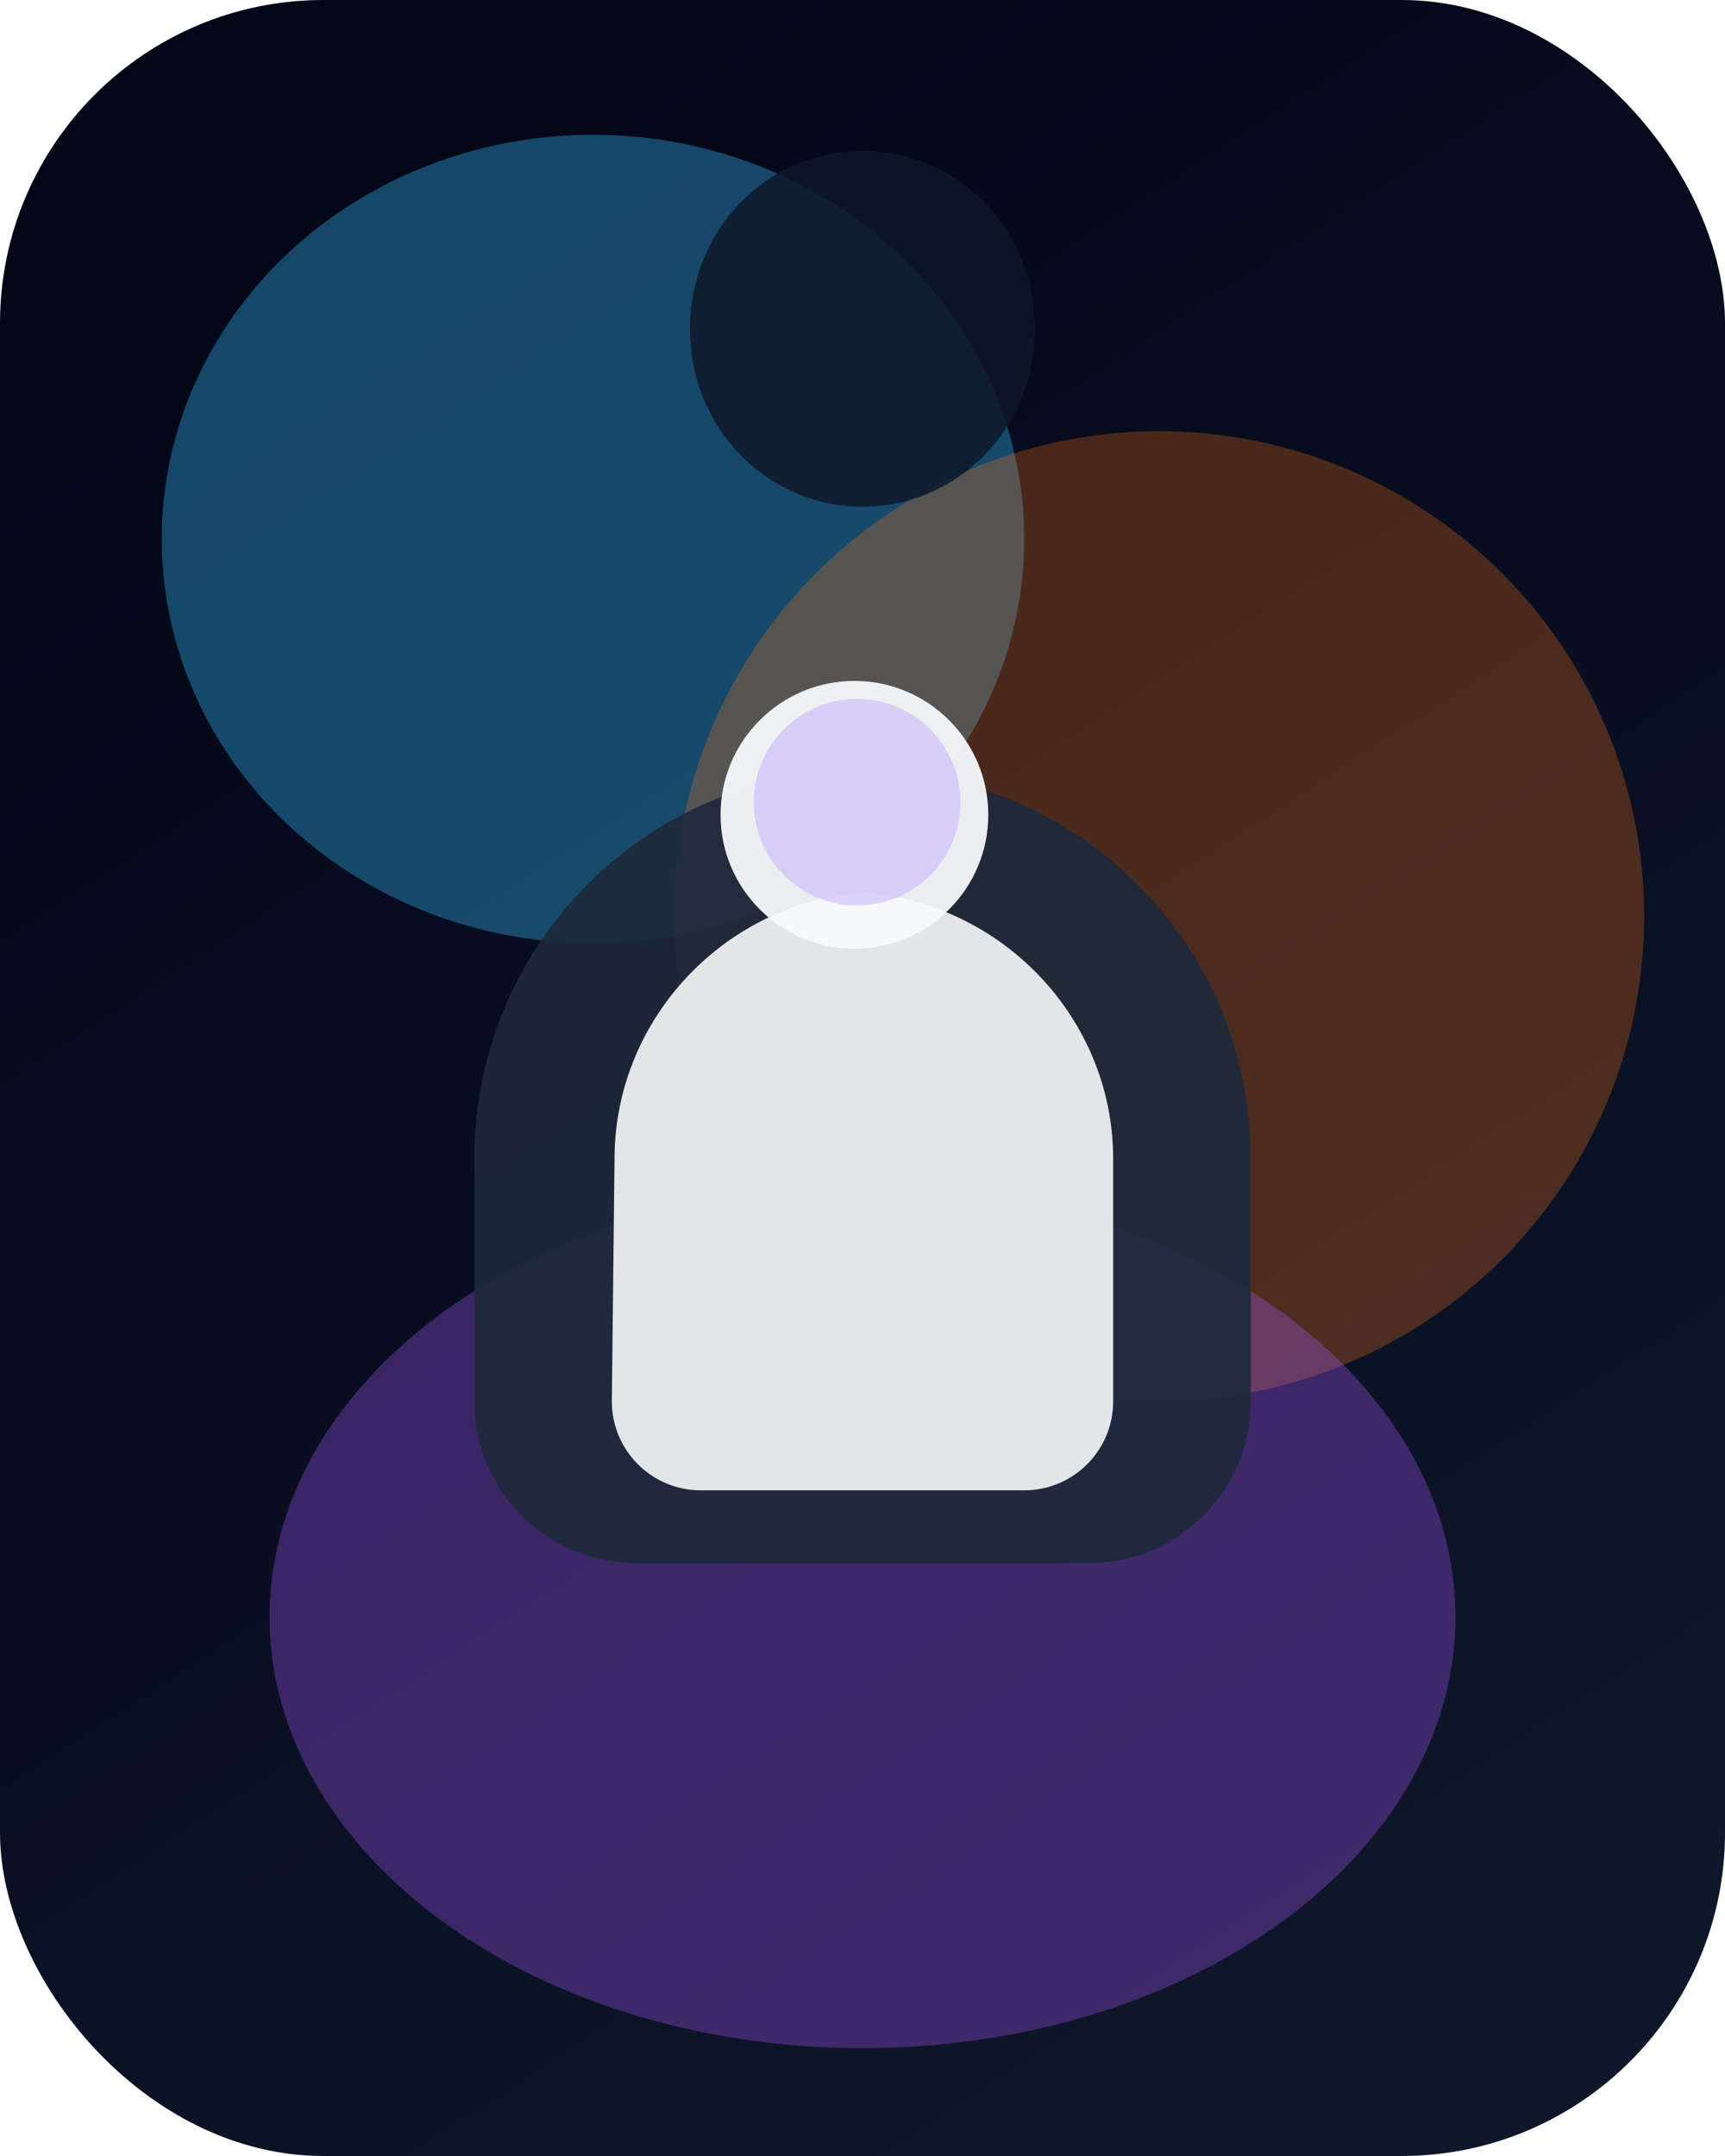 <svg width="640" height="800" viewBox="0 0 640 800" fill="none" xmlns="http://www.w3.org/2000/svg">
  <rect width="640" height="800" rx="120" fill="url(#paint0_linear)" />
  <g filter="url(#filter0_f)">
    <ellipse cx="220" cy="200" rx="160" ry="150" fill="#38BDF8" fill-opacity="0.35" />
  </g>
  <g filter="url(#filter1_f)">
    <ellipse cx="430" cy="340" rx="180" ry="180" fill="#F97316" fill-opacity="0.28" />
  </g>
  <g filter="url(#filter2_f)">
    <ellipse cx="320" cy="600" rx="220" ry="160" fill="#A855F7" fill-opacity="0.32" />
  </g>
  <path
    d="M320 188C355.347 188 384 158.972 384 122C384 85.028 355.347 56 320 56C284.653 56 256 85.028 256 122C256 158.972 284.653 188 320 188Z"
    fill="#0F172A"
    fill-opacity="0.85"
  />
  <path
    d="M464 430C464 350.157 399.843 286 320 286C240.157 286 176 350.157 176 430V520C176 553.137 202.863 580 236 580H404C437.137 580 464 553.137 464 520V430Z"
    fill="#1E293B"
    fill-opacity="0.92"
  />
  <path
    d="M228 430C228 375.771 272.771 331 327 331H313C368.229 331 413 375.771 413 430V520C413 538.225 398.225 553 380 553H260C241.775 553 227 538.225 227 520L228 430Z"
    fill="#F8FAFC"
    fill-opacity="0.9"
  />
  <path
    d="M317 352C289.595 352 267.333 329.738 267.333 302.333C267.333 274.929 289.595 252.667 317 252.667C344.405 252.667 366.667 274.929 366.667 302.333C366.667 329.738 344.405 352 317 352Z"
    fill="#F8FAFC"
    fill-opacity="0.94"
  />
  <path
    d="M318 336C296.804 336 279.667 318.863 279.667 297.667C279.667 276.47 296.804 259.333 318 259.333C339.196 259.333 356.333 276.47 356.333 297.667C356.333 318.863 339.196 336 318 336Z"
    fill="#C4B5FD"
    fill-opacity="0.55"
  />
  <defs>
    <filter id="filter0_f" x="0" y="0" width="440" height="400" filterUnits="userSpaceOnUse" color-interpolation-filters="sRGB">
      <feFlood flood-opacity="0" result="BackgroundImageFix" />
      <feBlend mode="normal" in="SourceGraphic" in2="BackgroundImageFix" result="shape" />
      <feGaussianBlur stdDeviation="40" result="effect1_foregroundBlur" />
    </filter>
    <filter id="filter1_f" x="150" y="60" width="560" height="560" filterUnits="userSpaceOnUse" color-interpolation-filters="sRGB">
      <feFlood flood-opacity="0" result="BackgroundImageFix" />
      <feBlend mode="normal" in="SourceGraphic" in2="BackgroundImageFix" result="shape" />
      <feGaussianBlur stdDeviation="45" result="effect1_foregroundBlur" />
    </filter>
    <filter id="filter2_f" x="60" y="380" width="520" height="440" filterUnits="userSpaceOnUse" color-interpolation-filters="sRGB">
      <feFlood flood-opacity="0" result="BackgroundImageFix" />
      <feBlend mode="normal" in="SourceGraphic" in2="BackgroundImageFix" result="shape" />
      <feGaussianBlur stdDeviation="50" result="effect1_foregroundBlur" />
    </filter>
    <linearGradient id="paint0_linear" x1="96" y1="56" x2="544" y2="744" gradientUnits="userSpaceOnUse">
      <stop stop-color="#020617" />
      <stop offset="1" stop-color="#0F172A" />
    </linearGradient>
  </defs>
</svg>
